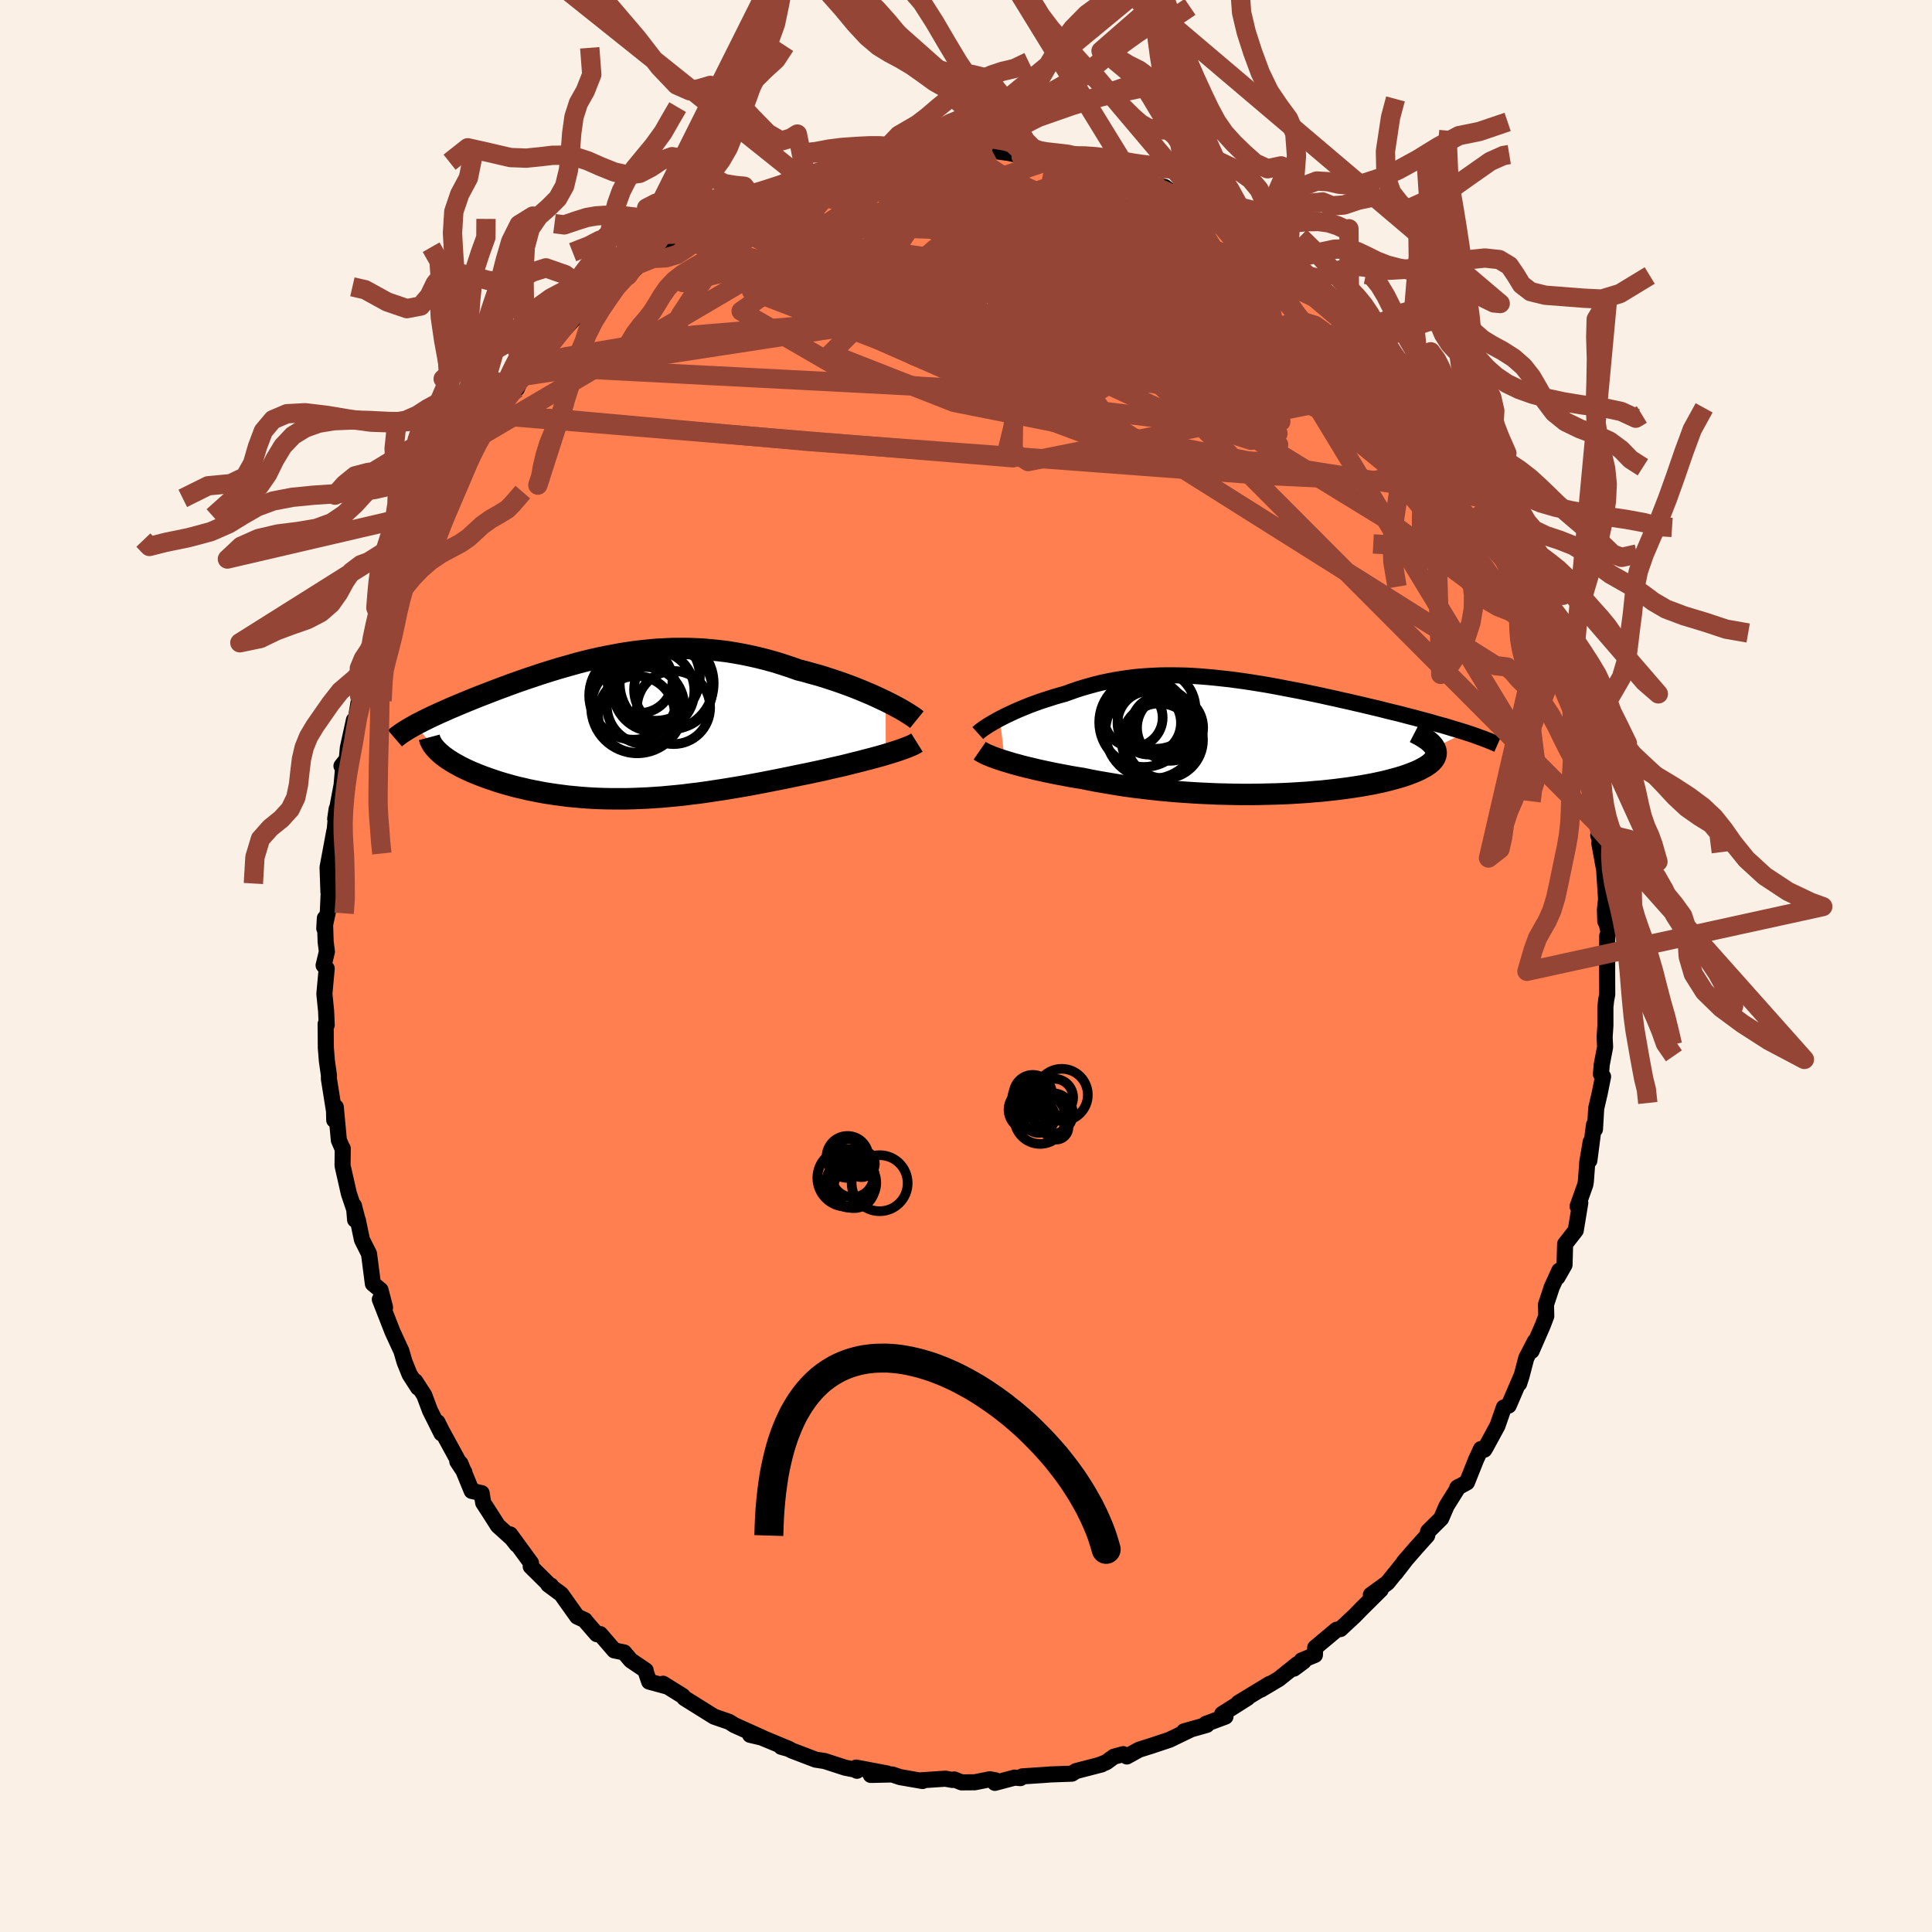 <svg xmlns="http://www.w3.org/2000/svg" width="500" height="500" viewBox="-100 -100 200 200"><defs><clipPath id="c"><path d="m28.62-2.74-.49-.23-.51-.24-.53-.24-.55-.23-.57-.24-.58-.23-.6-.23-.61-.22-.63-.22-.63-.21-.65-.21-.66-.2-.66-.18-.67-.19-.68-.17-.82-.29-.82-.27-.83-.26-.83-.23-.83-.21-.84-.19-.83-.17-.83-.15-.82-.13-.83-.1-.82-.08-.81-.07-.82-.04-.8-.03h-.81l-.79.01-.79.04-.79.04-.77.07-.77.08-.76.09-.76.11-.74.12-.74.14-.73.14-.72.15-.71.16-.71.17-.69.18-.68.19-.67.19-.67.19-.65.2-.64.2-.63.2-.62.21-.61.2-.6.21-.58.2-.58.21-.56.21-.55.2-.53.2-.52.2-.51.2-.5.19-.48.19-.47.19-.46.19-.44.18-.43.18-.42.18-.41.17-.4.18-.38.17-.37.16-.36.17-.35.16-.34.16-.32.16-.31.15-.3.16-.29.14-.27.15 2.56 2.86.19.16.2.17.22.16.24.17.25.16.27.17.28.16.29.16.31.17.33.16.34.16.35.16.37.15.38.16.39.15.41.15.43.15.44.15.45.15.47.14.49.14.5.14.51.13.53.12.54.13.55.11.57.11.57.11.59.09.6.09.61.08.62.08.64.06.64.06.65.05.67.04.67.03.68.02.69.01h1.41l.72-.02.72-.03.73-.03.74-.05.75-.05.75-.07.76-.07.77-.08.77-.1.78-.09.79-.11.79-.12.8-.12.8-.13.8-.13.81-.14.81-.15.81-.15.82-.16.81-.16.81-.16.82-.17.81-.17.66-.13.66-.14.65-.14.64-.14.63-.15.63-.14.61-.14.61-.15.59-.15.57-.14.56-.15.55-.14.52-.14.51-.14.48-.14"/></clipPath><clipPath id="b"><path d="m-26.58-1.84.35-.18.36-.18.39-.18.4-.19.41-.18.43-.18.44-.18.45-.18.47-.17.47-.17.49-.16.5-.16.5-.16.51-.15.52-.14.62-.22.62-.22.63-.2.63-.18.65-.18.64-.16.66-.14.66-.13.67-.11.67-.1.67-.09.69-.07.69-.05.69-.04.7-.03.7-.01h.71l.71.01.72.02.72.04.72.05.73.06.73.07.73.08.74.08.73.1.74.1.74.11.74.12.74.12.74.13.74.14.73.14.73.14.73.14.73.15.72.15.71.15.71.16.7.15.69.16.69.15.68.16.66.15.66.16.64.15.63.15.62.16.61.15.59.14.58.15.56.15.56.14.55.15.53.14.52.14.51.15.5.14.48.13.47.14.45.14.45.13.42.13.42.13-3.19 1.59.08.15.05.16.03.15v.16l-.03.16-.05.15-.07.15-.1.16-.13.15-.15.15-.18.15-.2.14-.23.15-.26.14-.27.15-.31.14-.33.14-.36.14-.38.14-.41.14-.44.13-.46.13-.49.13-.52.13-.54.12-.57.12-.59.11-.61.11-.64.1-.66.1-.68.09-.71.09-.72.08-.74.08-.76.06-.78.07-.79.05-.81.05-.82.04-.83.03-.84.02-.85.02-.86.01h-.87l-.87-.01-.87-.02-.88-.02-.88-.04-.88-.04-.87-.05-.88-.06-.86-.06-.87-.08-.85-.08-.85-.09-.83-.1-.83-.1-.81-.11-.8-.12-.78-.13-.77-.13-.75-.13-.73-.14-.72-.15-.64-.1-.64-.11-.62-.12-.6-.11-.6-.12-.57-.12-.56-.12-.54-.12-.53-.13-.51-.12-.48-.12-.47-.13-.45-.12-.42-.13-.4-.12"/></clipPath><filter id="a"><feTurbulence baseFrequency=".05" numOctaves="3" result="noise" type="noise"/><feDisplacementMap in="SourceGraphic" in2="noise" scale="2"/></filter></defs><rect width="100%" height="100%" x="-100" y="-100" fill="linen"/><path fill="coral" stroke="#000" stroke-linejoin="round" stroke-width="1.667" d="m66.37.63.01 2.32-.11.57-.08.73v1.92l-.08 1.2.05 1.02-.35 1.82-.08.99.22.25-.35 1.73-.36 1.55-.13 2.17-.1-.46-.48 3.7.14-1.94-.35 2.06-.15 2-.06.38-.8 2.24.28-.36-.47 2.85-1.1 1.41-.06 2.16-.73 1.28.19-.69-.78 1.71-.6 1.81.03 1.19-.36.95-1.16 2.66.34-.99-.89 1.72-.5 1.91-.24.74.22-.75-1.3 3.02-.5.2-.66 1.89-1.14 2.1-.22.38-.35-.07-.5 1.08-.95 2.38-1.01.55.13-.09-1.23 1.97-.56 1.3-1.35 1.34-.1.43-1.15 1.28-1.25 1.44.11-.11-.99 1.28.58-.75-1.42 1.76-1.71 1.24 1.02-.53-2.02 2-.68.7-1.47 1.37-.4.07-2.21 1.85-.03.76-1.38.57.21.1-1.01.75.35-.46-1.91 1.53-1.85 1.1.91-.6-3.24 1.97.94-.51-2.62 1.66.34.27-2.04.76.11.1-2.36.67.4-.07.38-.16-2.28 1.1-1.92.64-1.24.39-1.26.7-.37-.24-.97.26-.79.58-.72.28.25-.06-2.66.69-.43.27-2.22.08-.63.05-2.28.15-.2.18-.6-.05-2.04.54.06-.26-.58-.11-1.56.31-1.37.01-.76-.3-.19.05-.73-.13-2.54.17.18.07-2.31-.4-.84-.28-2.21.05 1.7-.15-3.21-.61.08.33-.21-.12-1.01-.2-2.13-.69-.92-.14-2.44-.93-.57-.29-.56-.11.83.23-3.39-1.41-.66-.06 1.27.3-2.91-1.31-.52-.33-.11-.04-1.45-.5-.05-.03-3.01-1.88-.22-.25-2.01-1.25.47.3-1.91-.52-.41-1.2.05.04-1.54-1.04-.69-.82-1.02-.21-1.46-1.69-.35.01-1.12-1.29-.11-.16-.8-.37-1.65-2.32-1.34-.99.28.1-.18-.08-1.92-1.9.03-.36-2.16-2.96.69 1.06-.52-.66-1.44-1.3-.91-1.43-.61-.94-.16-1-1.03-.23-1.17-2.85-.32-.2.73 1.11-2.37-4.34-.41-.83.41 1.16-1.19-2.38-.59-1.58-.94-1.45.3.67-.88-1.37-.52-1.29-.34-1.17-.09-.18-.82-1.78-1.31-3.35.54.83-.47-1.8-.79-.65-.4-3.1-.73-1.45-.34-1.62-.49-1.91.12 1.46.31.12-.96-2.85-.16-.71-.49-2.17.02-1.77-.07-.09-.33-.76-.32-3.43-.16 1.34-.02-.92-.53-3.33v-.39l-.21-1.48-.11-1.36-.02-2.47.11.11-.06-1.43-.18-1.79.24-2.62-.32-.34.34-1.41-.13-1.04-.08-2.43-.06 1.06.37-1.71.11-2.49-.05.45-.09-2.57.7-3.76-.16 1.34.16-1.03.24-2.6-.15 1.03.66-3.49.17-1.91-.18-.08.55-.69.11-1.19.63-2.87-.01 1.08.6-3.57.66-.25.57-3.66-.41 1.32.62-2.16.55-.79.31-2 .71-.19.73-3.15-.1.95.67-2.67-.07.71 1.3-2.86.26-1.18 1.31-2.46-.41.87 1.18-2.24-.05.57.66-.89.89-2.23.74-1.04.72-1.48-.69.83 1.68-2.52.89-.93.25-.53.54-1.12.03.16 1.14-1.38 1.56-1.94.04.43 1.03-2.33-.01 1 .93-1.18 1.07-1.48.94-1.23.5-.42 1.64-1.78 1.23-.6 1.05-.96.02-.35 1.58-1.35 1.56-1.17-.36.01.32.15 1.98-1.87-.63.6 1.05-.94 1.86-.76-.05-.67.82-.15 2.9-1.89.1-.06.98-.17.92-.22-.28-.38 2.94-1.2-.21-.07.64-.19 1.61-.48 1.32-1.14.11.13 2.09-.51.75-.39-.46.09 1.68-.42.85-.38 2.49-.41.49-.24.31-.22 1.23.09 1.37-.28.96-.04.06-.44.58-.01 3.18.05-.46-.11 1.73-.36.69-.02 1.44.27.86.03 2-.26-.21.09 1.76.24 1.34.3.6.08h-.69l1.51-.07 2.13.24 1.11.21.52-.07 1.28.4 1.75.54.79.37 1.84.39.36.06.59.3-.17.11 1.5.31 1.64.34 1.91 1.5-.06-.28-.5-.08 2.4.69.52.65.78.79 1.63.19 2.23 1.8.05.02 1.34.7-.81-.46 2.35 1.52 1.32 1.07-.45-.11 2 1.45-.31-.35 2.02 1.76-.54-.36 2.61 1.86.11.56.13-.72 1.74 1.79 1.06 1.07.31.34.58.85.1.06 1.8 2.51 1.13 1.02.9.46.59 1.26.07.11.09.64.63.39.76.97 2.17 3.6.2.03-.03.09.55.8.76 1.34 1.92 3.06-.38-.29.39.4 1.78 3.97-.37-1.75 1.13 2.5.11 1.02.35-.03 1.08 3.26.3.4.27.93.39.58.34.22.53 2.52.55.54.57 1-.46.53.48.81.95 3.09.02.46.07 1.2.71 1.77.32.82.33 2.55.57 3.24-.45-3.48.4 2.97.38.37.37 3.7.22.59-.12.64.42 1.39-.31-.57.5 2.74.2 3.04-.12 1.12.04 1.19.09.03.26 1.12-.15.35-.01 3.75.01 2.32" filter="url(#a)"/><path fill="#fff" d="m-26.58-1.84.35-.18.36-.18.39-.18.4-.19.41-.18.43-.18.44-.18.45-.18.47-.17.47-.17.49-.16.5-.16.5-.16.51-.15.52-.14.62-.22.62-.22.63-.2.63-.18.65-.18.64-.16.66-.14.66-.13.67-.11.67-.1.67-.09.69-.07.69-.05.69-.04.7-.03.7-.01h.71l.71.01.72.02.72.04.72.05.73.06.73.07.73.08.74.08.73.1.74.1.74.11.74.12.74.12.74.13.74.14.73.14.73.14.73.14.73.15.72.15.71.15.71.16.7.15.69.16.69.15.68.16.66.15.66.16.64.15.63.15.62.16.61.15.59.14.58.15.56.15.56.14.55.15.53.14.52.14.51.15.5.14.48.13.47.14.45.14.45.13.42.13.42.13-3.19 1.59.08.15.05.16.03.15v.16l-.03.16-.05.15-.07.15-.1.16-.13.15-.15.15-.18.15-.2.14-.23.15-.26.14-.27.15-.31.14-.33.14-.36.14-.38.14-.41.14-.44.13-.46.13-.49.13-.52.13-.54.12-.57.12-.59.11-.61.11-.64.1-.66.1-.68.09-.71.09-.72.08-.74.08-.76.06-.78.07-.79.05-.81.05-.82.04-.83.03-.84.02-.85.02-.86.01h-.87l-.87-.01-.87-.02-.88-.02-.88-.04-.88-.04-.87-.05-.88-.06-.86-.06-.87-.08-.85-.08-.85-.09-.83-.1-.83-.1-.81-.11-.8-.12-.78-.13-.77-.13-.75-.13-.73-.14-.72-.15-.64-.1-.64-.11-.62-.12-.6-.11-.6-.12-.57-.12-.56-.12-.54-.12-.53-.13-.51-.12-.48-.12-.47-.13-.45-.12-.42-.13-.4-.12" filter="url(#a)" transform="translate(30.09 -23.76)"/><path fill="#fff" d="m28.62-2.74-.49-.23-.51-.24-.53-.24-.55-.23-.57-.24-.58-.23-.6-.23-.61-.22-.63-.22-.63-.21-.65-.21-.66-.2-.66-.18-.67-.19-.68-.17-.82-.29-.82-.27-.83-.26-.83-.23-.83-.21-.84-.19-.83-.17-.83-.15-.82-.13-.83-.1-.82-.08-.81-.07-.82-.04-.8-.03h-.81l-.79.01-.79.04-.79.04-.77.07-.77.08-.76.09-.76.11-.74.12-.74.14-.73.14-.72.15-.71.16-.71.17-.69.18-.68.19-.67.19-.67.19-.65.2-.64.2-.63.2-.62.21-.61.2-.6.21-.58.2-.58.21-.56.21-.55.2-.53.2-.52.2-.51.2-.5.19-.48.19-.47.19-.46.19-.44.18-.43.18-.42.18-.41.17-.4.18-.38.17-.37.16-.36.17-.35.16-.34.16-.32.16-.31.15-.3.16-.29.14-.27.15 2.56 2.86.19.16.2.17.22.16.24.17.25.16.27.17.28.16.29.16.31.17.33.16.34.16.35.16.37.15.38.16.39.15.41.15.43.15.44.15.45.15.47.14.49.14.5.14.51.13.53.12.54.13.55.11.57.11.57.11.59.09.6.09.61.08.62.08.64.06.64.06.65.05.67.04.67.03.68.02.69.01h1.41l.72-.02.72-.03.73-.03.74-.05.75-.05.75-.07.76-.07.77-.08.77-.1.78-.09.79-.11.79-.12.8-.12.8-.13.8-.13.81-.14.81-.15.81-.15.82-.16.81-.16.81-.16.82-.17.81-.17.66-.13.66-.14.65-.14.64-.14.63-.15.63-.14.61-.14.61-.15.59-.15.57-.14.56-.15.55-.14.52-.14.51-.14.48-.14" filter="url(#a)" transform="translate(-36.94 -24.67)"/><g fill="none" stroke="#000" transform="translate(30.09 -23.76)"><path stroke-linejoin="round" stroke-width="1.667" d="m-28.87-.35.11-.1.14-.12.17-.13.19-.14.23-.15.24-.16.27-.16.29-.17.32-.18.33-.18.35-.18.36-.18.39-.18.4-.19.41-.18.43-.18.44-.18.45-.18.47-.17.47-.17.49-.16.5-.16.5-.16.51-.15.52-.14.62-.22.62-.22.63-.2.63-.18.65-.18.64-.16.66-.14.66-.13.67-.11.67-.1.67-.09.69-.07.69-.05.69-.04.7-.03.7-.01h.71l.71.01.72.02.72.04.72.05.73.06.73.07.73.08.74.08.73.1.74.1.74.11.74.12.74.12.74.13.74.14.73.14.73.14.73.14.73.15.72.15.71.15.71.16.7.15.69.16.69.15.68.16.66.15.66.16.64.15.63.15.62.16.61.15.59.14.58.15.56.15.56.14.55.15.53.14.52.14.51.15.5.14.48.13.47.14.45.14.45.13.42.13.42.13.39.13.39.13.37.13.35.13.34.12.33.13.31.12.29.12.29.12.27.12" filter="url(#a)"/><path stroke-linejoin="round" stroke-width="2.222" d="m-28.67 1.47.13.09.16.09.19.1.22.11.25.1.28.12.3.11.33.12.36.12.38.12.4.12.42.13.45.12.47.13.48.12.51.12.53.13.54.12.56.12.57.12.6.12.6.11.62.12.64.11.64.1.72.15.73.14.75.13.77.13.78.13.8.12.81.11.83.1.83.1.85.09.85.08.87.08.86.06.88.06.87.05.88.04.88.04.88.02.87.02.87.01h.87l.86-.01.85-.02.84-.02.83-.03.82-.04.81-.05.79-.05.78-.07.76-.06.74-.08.72-.08.71-.09.68-.09.66-.1.64-.1.61-.11.59-.11.57-.12.54-.12.52-.13.49-.13.46-.13.44-.13.41-.14.38-.14.36-.14.33-.14.31-.14.27-.15.26-.14.23-.15.2-.14.18-.15.15-.15.13-.15.1-.16.07-.15.05-.15.03-.16v-.16l-.03-.15-.05-.16-.08-.15-.1-.16-.13-.16-.14-.15-.18-.16-.19-.16-.22-.15-.25-.16-.26-.16-.28-.15-.31-.16" filter="url(#a)"/><circle cx="-9.837" cy="-1.058" r="3.152" clip-path="url(#b)" filter="url(#a)"/><circle cx="-11.672" cy="-1.473" r="4.628" clip-path="url(#b)" filter="url(#a)"/><circle cx="-10.097" cy=".452" r="3.87" clip-path="url(#b)" filter="url(#a)"/><circle cx="-10.822" cy="-.458" r="4.84" clip-path="url(#b)" filter="url(#a)"/><circle cx="-8.962" cy="-.903" r="3.422" clip-path="url(#b)" filter="url(#a)"/><circle cx="-9.547" cy=".357" r="3.99" clip-path="url(#b)" filter="url(#a)"/><circle cx="-9.547" cy="-.938" r="3.104" clip-path="url(#b)" filter="url(#a)"/><circle cx="-10.417" cy="-2.823" r="4.092" clip-path="url(#b)" filter="url(#a)"/><circle cx="-12.767" cy="-1.948" r="3.036" clip-path="url(#b)" filter="url(#a)"/><circle cx="-11.122" cy="-1.408" r="3.286" clip-path="url(#b)" filter="url(#a)"/></g><g fill="none" stroke="#000" transform="translate(-36.94 -24.67)"><path stroke-linejoin="round" stroke-width="2.222" d="m31.85-.83-.16-.13-.2-.15-.24-.16-.28-.18-.31-.19-.35-.21-.38-.21-.41-.22-.44-.23-.46-.23-.49-.23-.51-.24-.53-.24-.55-.23-.57-.24-.58-.23-.6-.23-.61-.22-.63-.22-.63-.21-.65-.21-.66-.2-.66-.18-.67-.19-.68-.17-.82-.29-.82-.27-.83-.26-.83-.23-.83-.21-.84-.19-.83-.17-.83-.15-.82-.13-.83-.1-.82-.08-.81-.07-.82-.04-.8-.03h-.81l-.79.01-.79.04-.79.04-.77.07-.77.08-.76.09-.76.11-.74.12-.74.14-.73.14-.72.15-.71.16-.71.17-.69.18-.68.19-.67.19-.67.19-.65.2-.64.2-.63.2-.62.21-.61.2-.6.21-.58.2-.58.21-.56.21-.55.2-.53.2-.52.2-.51.2-.5.19-.48.19-.47.19-.46.19-.44.18-.43.18-.42.18-.41.17-.4.18-.38.17-.37.16-.36.17-.35.16-.34.16-.32.16-.31.15-.3.16-.29.14-.27.15-.26.15-.25.14-.24.14-.22.14-.22.14-.2.13-.18.13-.18.13-.17.13-.15.13m54.04.44-.16.1-.2.11-.24.11-.28.12-.32.12-.35.13-.37.13-.41.13-.44.14-.46.14-.48.14-.51.14-.52.14-.55.14-.56.15-.57.14-.59.15-.61.15-.61.14-.63.14-.63.15-.64.14-.65.14-.66.14-.66.13-.81.17-.82.17-.81.16-.81.16-.82.16-.81.15-.81.15-.81.14-.8.13-.8.13-.8.12-.79.12-.79.11-.78.09-.77.1-.77.08-.76.07-.75.07-.75.05-.74.05-.73.03-.72.03-.72.02H.38l-.69-.01-.68-.02-.67-.03-.67-.04-.65-.05-.64-.06-.64-.06-.62-.08-.61-.08-.6-.09-.59-.09-.57-.11-.57-.11-.55-.11-.54-.13-.53-.12-.51-.13-.5-.14-.49-.14-.47-.14-.45-.15-.44-.15-.43-.15-.41-.15-.39-.15-.38-.16-.37-.15-.35-.16-.34-.16-.33-.16-.31-.17-.29-.16-.28-.16-.27-.17-.25-.16-.24-.17-.22-.16-.2-.17-.19-.16-.18-.17-.16-.16-.14-.16-.13-.16-.12-.16-.09-.16-.09-.16-.07-.16-.05-.16-.04-.15" filter="url(#a)"/><circle cx="6.633" cy="-3.957" r="4.056" clip-path="url(#c)" filter="url(#a)"/><circle cx="3.188" cy="-4.892" r="3.368" clip-path="url(#c)" filter="url(#a)"/><circle cx="6.668" cy="-2.087" r="3.786" clip-path="url(#c)" filter="url(#a)"/><circle cx="4.838" cy="-5.277" r="4.55" clip-path="url(#c)" filter="url(#a)"/><circle cx="2.908" cy="-2.122" r="4.772" clip-path="url(#c)" filter="url(#a)"/><circle cx="3.758" cy="-2.282" r="4.002" clip-path="url(#c)" filter="url(#a)"/><circle cx="5.958" cy="-4.597" r="4.862" clip-path="url(#c)" filter="url(#a)"/><circle cx="2.503" cy="-3.332" r="4.572" clip-path="url(#c)" filter="url(#a)"/><circle cx="2.828" cy="-1.377" r="3.97" clip-path="url(#c)" filter="url(#a)"/><circle cx="4.618" cy="-3.812" r="4.206" clip-path="url(#c)" filter="url(#a)"/></g><g fill="none" stroke="#954535" stroke-linejoin="round" stroke-width="2"><path d="m46.91-60.35-18.28-1.09-14.86-3.53-2.12-2.51 3.33-.3 3.74 1.33 3.19 2.14 3.52 2.37 4.02 2.07 3.23 1.07.65-.46-2.79-2.06-5.5-3.08-6.48-3.23-5.95-2.68-4.85-1.73-3.45-.54-.19 1.09 7.09 3 14.21 2.46-4.86-14.62" filter="url(#a)"/><path d="m10.46-83.4 20.56 17.43 1.12 6.14-4.78.17-5.8-.48-5.9-.45-4.47-1.06-1.75-1.96.97-2.42L13.18-68l3.63-.66 3.83.88 3.37 1.77 2.04 1.38-.24-.12-3.19-1.82-6.36-2.74-9.18-2.38-10.88-1.1-9.93.33-4.8 1.37 3.28 1.95 4.2 2.76-34.42 5.27" filter="url(#a)"/><path d="m-49.26-57.05 8.14.5 24.83 2.25 27.23 2.01 20.07 1.5 11.35.54 4.25-1.11-.64-2.96-3.33-4.11-3.59-3.65-1.65-1.27 1.26 2.1 3.02 4.44 2.58 4.43 2.18 4.06 6.37 7.84 8.39 8.22" filter="url(#a)"/><path d="M54.24-48.35 15.33-68.7l-6.22-3.86-.41.65-1.43 1.33L6-69.02l.09 1.9 1.58 2.14 3.03 2.05 4.38 1.44 5.01.36 4.11-.98 1.67-2.26-1.05-2.97-2.23-2.62-1.17-1.32.5-.15.09-.66-3.77-2.97-20.32-9.45" filter="url(#a)"/><path d="m-49.26-57.05 54.13 4.44L5-63.89l-10.76-7.07-7.12-1.53.92 1.43 8.06 2.33 11.18 2.2 9.56 1.64 4.64.86-.88.08-4.36-.46-4.69-.76-2.72-1.03-.82-1.56-.89-2.35-2.82-2.96-4.4-2.97-3.24-2.19 1.34-.18 11.13 4.57L47.5-59.09" filter="url(#a)"/><path d="m46.01-60.81-3.99-3.46 1.59 2.37.08 1.29-2.83.01-6.25-.22-9.54-.03-11.09.05-9.52.01-5.19.03-.18.11 3.14-.1 3.74-.91 2.42-2.19 1.07-3.18 1.1-2.82 2.09-.44 1.25 2.93-5.06 3.86-14.17-2.65L.91-84.23" filter="url(#a)"/><path d="m30.05-75.13 1.72 8.19-15.81-3.85-13.39-2.43-5.52-.66.62-.18 3.49.02 4.55.59 5.13 1.39 5.23 1.85 4.16 1.65 1.72.92-1.3.1-3.55-.49-4.02-.8-2.71-1.06-.84-1.41-.17-1.76-1.94-1.78-5.75-1.26-9.43-.32-9.87.36-4.47-.35 6.59-3.06L2.7-84.4" filter="url(#a)"/><path d="m-16.09-81.83-6.22 6.15 7.35 3.87 11.98 1.43 9.59-.06 4.37-1.23-.9-1.74L5.7-74.7l-5.2-.24-3.7.68-1.16 1 1.09.75 2.36.26 2.79-.01 2.94.15 3.07.7 3.13 1.37 2.97 1.75 2.63 1.52 1.89.45.14-1.44-2.06-3.77-1.12-5.34-4.49-6.6m-55.52 21.18 3.15-.79 13.19-2.23 17.9-1.51 13.89 1.55 7.56 3.81 2.86 3.85-.69 1.84-4.41-1.11-8.06-3.56-9.99-4.39-8.9-3.45-4.16-1.59 4.37.37 16.34 2.53 28.13 5.08 22.41 4.91" filter="url(#a)"/><path d="m9.35-83.61-25.38 8.5-1.3 2.98 4.99 2.55 5.05 1.67 4.46 1.18 4.42 1.31 3.61 1.19 1.41.07-1.07-1.72-2.31-2.98-1.57-2.67.91-.81 4.1 1.18 6.09 1.4 5.98-.08 9.32 2.3 26.18 19.19" filter="url(#a)"/><path d="m9.35-83.61-1.99 9.26 2.97 4.95-2.53-.55-2.69-.39-1.23 1.55-.72 2.76-.35 3.12 1.4 3.24 4.55 3.25 7.56 2.81 8.58 1.55 6.41-.23 1.05-1.67-6.84-2.07-15.73-1.93-21.14-2.93-11.93-6.9L.05-84.26" filter="url(#a)"/><path d="M62.63-28.36 49.9-46.73 30.7-62.34l-17.79-8.13L.7-73.21l-7-.06-4.22 1.01-2.61 1.58-.09 2.21 3.64 2.79 7.02 2.78 8.18 1.84 6.82.31 4.47-1 2.58-1.74.77-2.65-1.47-4.59-.73-5.92-.64-4.65" filter="url(#a)"/><path d="M51.94-52.46 11.66-71.85l-13.6-6.46-.14-1.17 5.78 1.71 7.74 3.03 6.27 2.63 1.83.94-3.47-1-6.59-2.14-5.54-2.03-.56-.74 5.93 1.27 10.6 3.38 10.48 4.53 3.55 2.85-12.25-3.51-40.62-12.37" filter="url(#a)"/><path d="m47.5-59.09-28.9-6.14-10.81 1.54 1.16-1.44 3.12-3.27 1.8-3.02-.51-2.09-3.2-.92-5.07.62L.45-71.4l-1.42 3.73 3.08 3.83 5.71 2.46 4.12.23-.36-1.66-2.37-2.02 1.41-.56v.35l-40.58-10.22" filter="url(#a)"/><path d="m-45.46-62.11 58.51 3.03 11.23-7.35-5.3-5.68-9.32-.73-7.8 3.19-4.73 4.07-2.3 2.33-.13.12 3.46-.66 8.39-.03 11.42.07 8.36-2.05-.72-5.49-7.79-6.74 4.09-1.48" filter="url(#a)"/><path d="m17-81.71 14.66 20.1-14.59-.12-14.91-3.62-6.85-2.72-.04-1.16 3.49-.36 3.87-.42 1.98-.65-.78-.42-2.92.44-3.59 1.54-2.8 2.12-1.13 1.65.77.13 2.67-1.69 4.8-2.8 7.03-2.58 8.16-1.45 6.42-.51.84-.5-9.44-1.51-31.48-5.2" filter="url(#a)"/><path d="m54.24-48.35-25.22-3.97-30.27-6.03-12.78-5.02 2.45-2.43 11.38.73 14.09 2.99 11.35 3.36 5.43 2.07-.54.11-4.53-1.53-7.01-2.58-9.65-3.54-11.58-4.7-7.41-5.6 7.16-5.07 23.45-1.09" filter="url(#a)"/><path d="m-11.04-83.19-18.25 12.44 6.07-1.49 13.8-1.93 14.74 2.15 13.31 5.84 9.75 6.65 3.91 4.4-2.78.71-7.91-2.55-9.56-4.43-6.94-5.01-.77-4.48 6.18-2.82 9.32-.64 6.81.66 12.52 5.96" filter="url(#a)"/><path d="m-50.94-54.47 28.28-16.64 13.35-2.41 2.91.64-3.46.29-4.24-.06-1.48-.03 2.43.14 6.15.67 9.05 1.78 10.27 2.93 8.4 2.85 2.28.73-6.83-2.74-13.31-5.64-6.84-6.15 20.62-3.66" filter="url(#a)"/><path d="m46.01-60.81-10.34-8.73-2.87-1.82-.99.27-1.83.49-1.96 1.06-.95 1.93-.03 2.33-.29 1.7-1.7.21-3.25-1.48-3.87-2.53-3.19-2.45-1.67-1.24-.04.56 1.22 2.07 2 2.46 2.35 1.45 2.07-.61.76-2.68-1.5-3.56-2.91-2.5-.84.26 2.12 1.37L.05-84.26" filter="url(#a)"/><path d="M61.66-32.79 43.27-46.4 17.71-62.07 3.94-69.6l-.89-1.57 5.72.75 5.73.55 2.24-.82-1.2-1.98-2.55-1.92-2.05-.4-1.35 2.11-1.53 4.93-2.02 7.25-1.72 7.15 2.12 1.33 40.47-8.13M.05-84.26l-1.17-.21-1.03-.03-1.01.05-1.04.03-1.06-.05-1.01-.12-.94-.14-.91-.12-.9-.06h-.9l-.93.04-.97.06-1.1.08-1.25.16-1.37.26-1.49.16 17.08-.11 1.06-1.03 1.07-.52 1.01-.23.98-.26.92-.35.86-.41.88-.46.96-.48 1.09-.43 1.18-.38 1.25-.36 1.29-.39 1.34-.4 1.39-.35 1.4-.27 1.32-.28 1.07-1.05-21.2 7.4.85-1.46 1.07-.38 1.11-.2 1.1-.33 1.05-.38 1-.38.98-.58.98-1.04 1.06-1.61 1.18-2.06 1.32-2.18 1.42-1.94 1.46-1.48 1.5-1.09 1.58-.98 1.7-1.16 1.75-1.27 1.57-.74 1.06-.35-23.74 19.61-1.09 2.24-1.07-.06-1.09-.22-.99-.01-.9.12-.87.14-.88.14-.9.15-.92.23-.96.32-.96.46-.94.6-.86.76-.79.89-.73.95-.71.95-.76.87-.81.81-.84.75-.81.64-.61.45-.03.52 17.25-11.23.2-.68.82-.54 1.03-.22 1.1-.36 1.12-.72 1.11-.96 1.08-.89 1.01-.58.96-.24.93-.01.95.01 1.03-.18 1.15-.49 1.27-.82 1.38-1.1 1.47-1.26 1.51-1.27 1.54-1.2 1.48-1.06 1.34-.87 1.08-.52.8-.16.76-.17 1.42-.96" filter="url(#a)"/><path d="m-7.11-84.08 1.15.08 1.32.21 1.16.31 1.06.36 1.04.38 1.04.4 1.03.43 1.01.44.96.42.92.38.86.33.83.29.82.27.85.25.91.24.98.25 1.02.33 1.02.49 1.03.66 1.03.78 1.03.84.9.96.51 1.1-24.87-9.44 1.04-.79.74-1.09.76-.8.91-.53 1.03-.6 1.07-.82 1.07-.92 1.07-.87 1.1-.75 1.13-.66 1.13-.6 1.12-.5 1.12-.37 1.23-.29 1.46-.7M-9.5-83.32l-.91-.03-.82.12-.99.22-1.09.28-1.07.3-.99.29-.91.29-.89.3-.9.31-.93.34-.96.37-.97.4-.95.39-.95.4-.92.37-.91.35-.86.32-.83.3-.85.34-1.08.56-1.95 1.19" filter="url(#a)"/><path d="m65.57-14.17.96.56 2.07.49 1.47.93.72 1.42.61 1.61.89 1.51 1.06 1.29.84 1.17.4 1.21.07 1.39.11 1.63.53 1.8 1.14 1.81 1.73 1.69 2.21 1.63 2.72 1.75 3.69 1.95-21.22-23.84-.23-1.31-.26-1.69-.23-1.39-.16-1.08-.13-.99-.16-1.1-.21-1.27-.25-1.38-.27-1.4-.27-1.39-.28-1.37-.28-1.36-.28-1.33-.19-1.22-.04-1.02-.16-.92-48.6-57.51-1.13-.44-1.18.46-1.31.77-1.25.71-1.11.58-.97.49-.93.43-.94.34-.98.23-1.04.13-1.07.09-1.09.14-1.1.29-1.09.45-1.08.58-1.08.6-1.05.53-1.03.42-.96.34-.91.32-.89.37-.92.39-.89.3-.61.19-3.83 1.03 1.27.16 1.29.12 1.04-.18.91-.31.87-.26.88-.13.9.03.93.21.97.37 1.01.46 1.04.44 1.04.35 1.04.22 1.03.14 1.02.15 1 .25.97.35.94.42.87.37.78.26.68.19.63.31.87.62 1.49.65-45.84 1.43.83-.08.93-.34.92-.28.92-.36.95-.52 1-.62 1.05-.6 1.09-.48 1.11-.32 1.09-.17 1.06-.07 1.03-.06 1-.09 1-.16.99-.22.99-.28 1.01-.32 1.01-.33 1.02-.32.94-.29.7-.23.05-.06" filter="url(#a)"/><path d="m-16.55-81.74-.91-4.38-.67.42-1.01.3-1.38-.8-1.61-1.64-1.64-1.78-1.47-1.22-1.22-.32-1.05.31-1.08.25-1.36-.6-1.8-1.89-2.32-3-2.76-3.23-2.79-2.01-1.81.23 24.59 19.66-1.35.73-.91.84-.85.91-.79.98-.77.9-.78.75-.78.64-.77.62-.72.69-.7.81-.72.93-.75 1.03-.77 1.1-.75 1.12-.7 1.07-.63.96-.35.96.47.95" filter="url(#a)"/><path d="m-35.67-61.75.28-1.54.49-1.15.62-1.03.63-.83.6-.7.54-.7.5-.79.52-.87.59-.84.71-.76.84-.65.93-.57.96-.55.95-.56.88-.6.82-.66.75-.78.7-.93.67-1.08.69-1.09.77-.93.89-.72.91-.55.5-.3" filter="url(#a)"/><path d="m-19.04-81.06.62-.07.91-.23.83-.26.82-.25.9-.27 1.01-.28 1.06-.27 1.03-.25.98-.21.93-.18.89-.16.86-.15.85-.15.87-.13 1.02-.11 1.13-.06.52-.06 69.16 69.39-.4-2.52-.42-1.43-.47-.89-.52-.76-.58-.91-.61-1.11-.61-1.22-.59-1.22-.63-1.17-.72-1.08-.87-.97-.93-.89-.8-.8-.59-.69-.59-.53-1.19-.14-76.8-48.35-.99-1.28-.94-.09-1.14-.19-1.3-.69-1.4-1.03-1.4-.83-1.28-.23-1.14.41-1.08.72-1.13.59-1.26.17-1.37-.3-1.42-.57-1.36-.6-1.27-.41-1.2-.17-1.19.02-1.27.15-1.41.14-1.64-.06-2.02-.47-2.4-.54-1.88 1.49" filter="url(#a)"/><path d="m-22.61-79.25-.99-1.05-.99.58-.86.66-.85.44-.94.29-1.08.23-1.18.21-1.2.23-1.13.3-1.03.4-.92.46-.84.43-.81.35-.81.21-.81.14-.87.24-1.09.57-1.71.67" filter="url(#a)"/><path d="m-22.61-79.25-.59.34-1.02.49-.93.37-.9.23-.98.18-1.09.16-1.2.16-1.26.09-1.27-.02-1.27-.12-1.2-.16-1.11-.13-1.01-.06-.94.01-.92.06-.97.17-1.11.35-1.21.41-1.01-.13M70.58 14.18l-.15-1.39-.27-1.09-.22-1.16-.23-1.26-.23-1.32-.23-1.33-.18-1.37-.14-1.41-.13-1.47-.12-1.52-.14-1.5-.17-1.44-.19-1.34-.24-1.26-.27-1.24-.32-1.29-.31-1.39-.22-1.44-.08-1.4.04-1.25v-1.07l-.32-1-.76-1.27-.72-2.43" filter="url(#a)"/><path d="m64.98-18.46.65 2.42.35 1.35.61.93 1.04.86 1.33 1.01 1.37 1.24 1.16 1.4.81 1.42.54 1.32.51 1.21.75 1.18 1.08 1.32 1.3 1.61 1.28 1.9 1.07 1.93.63 1.52-.39.92m-97.72-108.12-.64 3.44-.43 2.06-.61 1.69-.73 1.71-.74 1.91-.71 2.02-.71 1.9-.74 1.6-.77 1.3-.77 1.12-.76 1.03-.75.96-.79.84-.89.74-.98.8-.94 1.08-.75 1.49-.43 1.91-.8 1.76" filter="url(#a)"/><path d="m-18.73-95.27-.94 1.44-1.12 1.02-1.03 1.02-.83 1.53-.68 1.95-.62 1.97-.66 1.65-.72 1.25-.74 1.01-.71.98-.69 1.07-.78 1.03-1.03.67-1.35.07-1.45-.36-.98.5.47 4.79-1.05.94 1.26-.51 1.32-.06 1.14-.34 1.02-.67.98-.75.95-.62.92-.46.89-.35.9-.28.93-.21.95-.17.98-.12 1-.1 1.01-.09 1.01-.05.99.05.95.17.91.23.87.22.97.13 1.24.02 1.76-.2" filter="url(#a)"/><path d="m-33.01-73.34-1.43.9-.85.31-.8.32-.92.4-1.07.4-1.18.37-1.25.38-1.25.47-1.2.63-1.1.79-.98.92-.87.98-.8.95-.78.82-.86.64-1.01.47-1.18.39-1.21.46-1.01.63-.68.72-.68.61 19.13-10.69 1.01-1.46.57-.88.72-.7.8-.83.79-1.13.75-1.43.69-1.66.62-1.76.57-1.75.57-1.68.6-1.56.67-1.45.75-1.32.83-1.19.91-1.09.95-1.08.96-1.23.87-1.61.68-2.17.42-2.74.28-2.87 1.08-1.34-16.41 32.78.63-.39.71-.68.67-.68.69-.75.74-.91.75-1.12.75-1.35.72-1.5.71-1.49.68-1.36.68-1.2.67-1.18.65-1.37.6-1.69.51-1.85.57-1.72 1.13-1.18" filter="url(#a)"/><path d="m-34.95-71.63-1.23 1.34-.89 1.27-.75 1.11-.71 1.16-.66 1.31-.62 1.44-.55 1.49-.47 1.5-.4 1.44-.34 1.34-.36 1.16-.4 1.01-.44.95-.43 1.05-.37 1.2-.29 1.23-.18 1.03-.28.82 6.23-19.33-1.13-.79-2.29-1.68-1.98-.69-1.42.45-1.27.74-1.52.33-1.81-.23-1.88-.52-1.64-.32-1.18.27-.75.92-.61 1.27-.88 1.04-1.43.27-2.04-.7-2.29-1.26-1.31-.3M73.28 9.3l-.88-1.28-.49-1.37-.57-1.37-.64-1.43-.58-1.53L69.69.7l-.27-1.59-.16-1.48-.11-1.33-.09-1.25L69-6.22l-.03-1.35-.06-1.44-.19-1.44-.43-1.32-.66-1.13-.74-.99-.64-1.03-.51-1.26-.51-1.53-.63-1.12" filter="url(#a)"/><path d="m-38.11-68.76.48-.64.84-.87.75-.83.6-.76.53-.75.51-.79.54-.86.59-.93.66-.99.74-1.05.85-1.05.94-1.02.96-.96.88-.9.68-.86.4-.87-.13-1.09-16.18 20.21.74-1.16.69-1.35.7-1.5.79-1.29.86-1.06.82-1 .71-1.09.56-1.23.42-1.32.34-1.38.32-1.39.36-1.37.47-1.3.61-1.2.76-1.13.92-1.12 1.02-1.23 1.03-1.42.84-1.47.66-1.13m-15.61 26.8-.93-1.47.16-1.43.39-1.73.12-2.4-.04-2.76.14-2.54.51-1.9.87-1.27 1.03-.91.95-.95.71-1.28.4-1.66.19-1.88.14-1.89.24-1.72.46-1.43.71-1.26.67-1.69-.21-2.77m-7.54 35.27-.8-.07-1.22.44-1.29.28-1.11.29-.95.44-.9.54-.98.57-1.14.48-1.38.33-1.64.13-1.86-.02-1.97-.1-1.92-.05-1.77.07-1.59.26-1.41.5-1.25.77-1.05 1.11-.84 1.39-.73 1.49-.87 1.26-1.25.84-1.66.61-1.88 1.68m31.46-13.24-.46.33-.74.97-.68.97-.59.84-.54.81-.52.85-.53.93-.5.99-.48 1.03-.46 1.07-.46 1.09-.47 1.09-.45 1.06-.42.98-.37.9-.34.88-.36.95-.44 1.16-.45 1.28" filter="url(#a)"/><path d="m-46.53-60.21-1.3 1.49-.88 1-.6.79-.52.76-.54.82-.58.89-.59.92-.58.95-.57.97-.58 1-.59 1-.59.95-.58.86-.55.77-.52.74-.52.86-.57 1.11-.52 1.27" filter="url(#a)"/><path d="m-81.08-48.41 2.62-1.3 2.33-.22 1.5-.71.78-1.39.5-1.72.61-1.62.99-1.18 1.45-.62 1.89-.1 2.2.26 2.34.39 2.26.32 1.99.07 1.61-.25 1.23-.54 1.03-.67 1.05-.57 1.21-.31 1.3-.11 1.11-.22.77-.69.93-.96 2.85.34-18.79 11.47.99-1.12 1.08-.88 1.31-.34 1.31-.19 1.14-.35.98-.62.89-.78.91-.8.97-.7.99-.63.97-.63.95-.63.95-.54.95-.38.88-.24.81-.25 1.15-.45" filter="url(#a)"/><path d="m-50.05-55.4.21-.72.23-.88.43-.91.61-.94.63-1.02.57-1.05.5-1.04.52-1 .59-.97.68-.99.77-1.06.82-1.14.88-1.17.92-1.13.93-1.03.85-.94.75-1 1.07-1.13-11.96 18.12-2.25-.2-2.22-.41-1.29.24-.4 1.15-.16 1.5-.38 1.34-.7.97-.99.66-1.24.47-1.53.35-1.85.26-2.14.18-2.3.15-2.24.22-1.98.38-1.65.61-1.44.83-1.5.92-1.87.82-2.32.62-2.37.49-1.66.42-.63-.66" filter="url(#a)"/><path d="m-52.62-51.95.58-2.59.72-1.3.35-1.17.09-1.32.06-1.44.15-1.5.24-1.51.27-1.48.29-1.39.35-1.3.41-1.28.47-1.39.48-1.63.47-1.84.56-1.92.87-1.74 1.42-.88-7.09 24.85-1.95.15-1.87.22-1.32.6-1.25.47-1.2.35-1.04.49-.89.73-.87.95-.96 1.05-1.1 1.02-1.29.87-1.59.58-1.91.32-2.08.26-2 .47-1.8.8-1.41 1.32 21.52-5.01.27-1.57.35-1.67.44-1.37.54-1.05.57-.96.49-1.05.35-1.21.21-1.34.14-1.39.17-1.38.3-1.32.44-1.23.55-1.11.58-1.02.53-1.01.4-1.17.31-1.53.35-1.94.7-1.75m-7.69 25.07-.22.19-.38.76-.42 1-.48 1.2-.5 1.31-.48 1.31-.43 1.25-.37 1.17-.32 1.16-.28 1.19-.26 1.25-.28 1.27-.31 1.23-.3 1.14-.25 1.02-.12 1.1-.11 2.15" filter="url(#a)"/><path d="m-54.89-47.71-.95-1.04-.77-1.99-.27-1.99.06-1.72.42-1.24.74-.84.88-.7.77-.83.47-1.12.1-1.5-.23-1.9-.41-2.23-.34-2.35-.1-2.16.1-1.86-.13-1.79-.82-1.44" filter="url(#a)"/><path d="m-56.07-45.47.51-1.58.35-1.02.26-1.25.12-1.54-.02-1.71-.07-1.71.01-1.61.15-1.46.32-1.28.47-1.1.58-.98.61-.97.55-1.11.41-1.33.27-1.54.16-1.64.12-1.64.17-1.64.3-1.65.52-1.6.58-1.6.01-1.91" filter="url(#a)"/><path d="m-50.88-84.66-.63 3.08-.9 1.68-.61 1.8-.14 2.23.14 2.39.16 2.22-.03 1.92-.23 1.66-.3 1.53-.23 1.56-.04 1.69.15 1.84.25 1.91.22 1.87.09 1.73-.09 1.52-.29 1.33-.5 1.14-.76.96-1.05.68-1.32.31-1 .44 1.92 3.7-19.1 12.01 2.12-.44 1.68-.81 1.59-.59 1.58-.55 1.39-.72 1.08-.94.79-1.12.63-1.16.68-1.01.98-.74 1.35-.51 1.58-.48 1.56-.75 1.34-1.22 1.16-1.84M64.08-21.56l.08-2.09.98-2.06 1.56-2.18 1.16-2 .52-1.76.21-1.64.19-1.59.2-1.51.15-1.44.15-1.45.32-1.57.6-1.74.79-1.85.84-1.91.8-2.05.82-2.29.86-2.5.87-2.35 1.23-2.24m-135.54 19.9.5-1.71.51-1.28.59-1.34.59-1.32.57-1.18.53-1.03.52-.94.52-.9.54-.94.55-.97.56-1.01.56-1 .58-.99.57-.96.59-.93.58-.89.59-.85.6-.83.64-.85.7-.88.74-.91.69-.87.56-.69.28.04" filter="url(#a)"/><path d="m-50.05-55.4-.92 1.15-.73 1.08-.54.94-.51.95-.54 1.03-.56 1.03-.55.96-.52.9-.5.86-.5.91-.53 1.03-.56 1.19-.57 1.28-.55 1.26-.46 1.11-.32.84-.12.05-.63 2.17-.51 1.46-.33 1.31-.16 1.29-.05 1.3.01 1.34.01 1.4.01 1.46-.02 1.47-.03 1.42-.04 1.34-.03 1.25-.03 1.19-.01 1.17-.02 1.19v1.28l.06 1.33.11 1.31.09 1.27.13 1.23" filter="url(#a)"/><path d="m-60.47-35.49.66-.83.56-1.09.56-.96.63-.89.75-.91.88-.92.99-.86 1.07-.72 1.06-.57.96-.51.81-.55.71-.65.74-.68.88-.63.95-.54.79-.49.58-.6 1.01-1.17m-14.59 13.57-.62-1.59.11-1.4.12-1.28.17-1.23.32-1.26.43-1.33.45-1.4.36-1.42.22-1.39.05-1.34-.11-1.37-.16-1.45-.07-1.63.19-1.81.5-1.62m-3.03 25.15-1.66 2.07-1.57 1.34-1.01 1.29-.85 1.22-.78 1.12-.65 1.09-.45 1.11-.28 1.19-.16 1.29-.15 1.37-.28 1.34-.58 1.2-.92 1.01-1.14.92-1.02 1.15-.57 1.89-.16 2.72m9.4 3.09.11-1.61-.01-1.35-.02-1.48-.04-1.42-.08-1.27-.06-1.16-.01-1.16.05-1.2.1-1.26.14-1.26.17-1.21.2-1.14.21-1.13.22-1.16.2-1.24.23-1.31.33-1.38.52-1.01" filter="url(#a)"/><path d="m-62.11-28.2-.69-2.62.41-.99.59-.89.5-1.09.37-1.24.3-1.3.29-1.27.33-1.22.37-1.18.39-1.24.37-1.34.32-1.45.24-1.49.18-1.43.19-1.23.24-1.02.31-.94.32-1.2.45-1.98-6.14 25.37.5-1.01.27-1.29.17-1.19.16-1.19.2-1.25.27-1.29.3-1.29.28-1.3.23-1.31.2-1.34.22-1.37.29-1.41.37-1.4.42-1.35.44-1.22.44-1.07.4-.98.34-1.02.33-1.24.38-1.58.36-1.71M73.13 8.15l-.34-1.46-.35-1.43-.41-1.43-.41-1.56L71.2.61l-.47-1.62-.5-1.48-.49-1.34-.43-1.25-.35-1.27-.31-1.32-.31-1.38-.34-1.37-.4-1.31-.42-1.23-.43-1.18-.37-1.21-.28-1.27-.18-1.3-.11-1.22-.14-.99-.32-.83-.73-1.1-.87-2.05-7.66-18.3.24.81.46 1 .53 1.11.54 1 .52.87.51.81.48.82.46.88.42.92.39.94.39.96.4 1.02.41 1.14.4 1.24.35 1.26.34 1.26.5 1.44" filter="url(#a)"/><path d="m62.63-28.36-.34-2.36.24-1.62.31-1.33.25-1.28.27-1.39.38-1.49.46-1.57.48-1.62.48-1.68.45-1.78.41-1.85.28-1.84.08-1.73-.16-1.58-.34-1.49-.39-1.53-.26-1.71-.08-2 .07-2.26.04-2.38-.07-2.24.05-1.86 1.16-1.95-3.77 40.54.31.62.74.92.83 1.15.87 1.25.96 1.18 1.08 1 1.22.87 1.37.85 1.55.92 1.65.99 1.62 1.05 1.44 1.07 1.18 1.11.98 1.23 1.01 1.44 1.34 1.66 1.91 1.75 2.4 1.58 2.35 1.12 1.25.45L58.07.55l.65-2.23.44-1.2.5-.9.52-.91.48-1.09.38-1.26.3-1.36.28-1.36.27-1.3.26-1.24.21-1.2.14-1.22.07-1.24.03-1.23.03-1.2.05-1.17.07-1.2.07-1.3.02-1.45-.03-1.5-.08-1.42-.08-1.18-.02-.75" filter="url(#a)"/><path d="m61.66-32.79-.61-.88-.65-.95-.79-.81-.98-.57-1.15-.39-1.23-.35-1.18-.46-1.03-.61-.86-.75-.72-.83-.68-.83-.72-.78-.83-.7-.95-.62-1.1-.52-1.33-.38-1.6-.26-1.75-.14-1.34-.07" filter="url(#a)"/><path d="m78.19-11.79-.25-1.99-.79-.94-1.23-.76-1.31-.92-1.21-1.13-1.12-1.21-1.1-1.14-1.1-1.02-1.03-.97-.86-1.04-.67-1.17-.59-1.28-.7-1.26-.93-1.16-1.08-1.08-1.04-1.07-.81-1.12-.53-1.08-.35-.87-.4-.79" filter="url(#a)"/><path d="m60.01-36.85.08 2.01.35 1.15.24.99.04 1.11-.18 1.33-.43 1.54-.62 1.66-.69 1.7-.61 1.67-.44 1.56-.27 1.43-.17 1.27-.22 1.14-.4 1.09-.52 1.19-.43 1.32-.19 1.38-.27 1.2-1.19.93 5.92-25.67.56 1.75.75.95.78.73.6.87.44 1.1.46 1.24.61 1.24.78 1.21.86 1.21.81 1.22.68 1.22.55 1.2.45 1.17.4 1.15.35 1.21.32 1.3.29 1.35.31 1.27.37 1.06.4.88.34.94.51 1.78-11.96-26.27.25-1.05-.14-1.07-.54-1.05-.63-1.11-.55-1.17-.44-1.21-.38-1.23-.4-1.25-.44-1.25-.51-1.25-.57-1.24-.61-1.22-.62-1.19-.63-1.15-.64-1.11-.66-1.1-.69-1.13-.67-1.18-.58-1.18-.46-1.08-.33-.9-.31-.77-.41-.8-.6-.82 11.17 25.93-.23-.97-.47-1.16-.54-1.23-.52-1.18-.5-1.13-.51-1.11-.53-1.1-.58-1.12-.61-1.15-.64-1.15-.64-1.16-.65-1.13-.65-1.09-.64-1.07-.65-1.08-.67-1.1-.66-1.1-.63-1.04-.55-.92-.46-.77-.44-.69-.52-.69-.73-.75-.98-.85 23.19 39.35-.89-1.83-.71-1.42-.49-1.34-.47-1.29-.57-1.23-.68-1.14-.68-1.06-.65-.98-.61-.91-.61-.88-.62-.85-.62-.82-.59-.79-.54-.79-.54-.86-.61-1.04-.7-1.2-.61-.74" filter="url(#a)"/><path d="m58.5-17.05.15-1.24.23-.69.12-1.1-.07-1.33-.18-1.39-.17-1.38-.08-1.38.02-1.39.07-1.37.09-1.33.06-1.26.01-1.2-.07-1.12-.15-1.07-.22-1.02-.23-1.01-.19-1.07-.13-1.17-.12-1.28-.18-1.32-.29-1.27-.38-1.11-.35-.79-.03.36M39.21-61.1l.59.07.8.17.92.49.97.73.91.8.82.75.72.65.69.55.73.5.81.54.87.64.88.76.81.85.71.93.65.97.65 1.01.74 1.05.84 1.01.85.97.87 1.24 1.37 2.44m-1.78-3.97 2.81.89.63 1.07.73.85 1.21.58 1.47.49 1.4.55 1.14.7.9.79.84.79.98.71 1.13.64 1.16.66 1.06.72 1.06.79 1.32.77 1.86.7 2.25.68 2.11.7 2.28.4" filter="url(#a)"/><path d="m54.24-48.35 1.12.76.77 1.3.65 1.1.71.94.85.86.98.8 1.03.76.96.77.83.79.7.82.65.85.68.85.74.84.76.84.73.89.69.99.66 1.13.7 1.24.78 1.24.99 1.15 1.45 1.26-17.43-20.18-.25-.72-.55-1.6-.17-1.84.16-1.9.16-1.84-.07-1.72-.28-1.61-.34-1.56-.26-1.52-.17-1.49-.13-1.49-.15-1.53-.21-1.64-.27-1.81-.29-1.95-.29-1.98-.29-1.9-.29-1.79-.32-1.86-.28-2.21-.11-2.59.15-1.56" filter="url(#a)"/><path d="m54.62-48.06-1.27-2.45-.69-1.59-.52-1.09-.57-.93-.65-.99-.68-1.11-.62-1.15-.51-1.12-.44-1.03-.42-.96-.47-.95-.57-1-.65-1.08-.69-1.16-.67-1.19-.6-1.17-.54-1.14-.57-1.14-.69-1.16-.82-1-.59-.12" filter="url(#a)"/><path d="m54.62-48.06-1.76-1.95-1.45-.81-1.31-.24-1.19-.22-.99-.57-.76-.93-.59-1.09-.46-1.06-.42-.93-.44-.8-.55-.7-.73-.63-.93-.54-1.09-.44-1.14-.34-1.07-.27-.96-.22-1-.16-1.31-.13-1.71-.47 22.99 37.87.08-1.58.24-1.43.17-1.42.05-1.37-.08-1.23-.19-1.07-.27-.99-.25-.99-.18-1.03-.08-1.09-.03-1.13-.06-1.14-.16-1.14-.26-1.14-.38-1.13-.46-1.09-.51-1.03-.59-.97-.72-.91-.74-.92-.18-1.12 1.47-1.45 1.37-5.02-.71-1.62-.47-1.21-.33-1.25-.48-1.26-.64-1.25-.61-1.29-.45-1.32-.31-1.32-.27-1.3-.31-1.29-.44-1.32-.56-1.35-.65-1.36-.67-1.35-.57-1.43-.36-1.68L48-76.7l-.07-2.26-.14-2.05-.1-1.52.49-1.73 4.52 33.14 1.58-3.27.37-1.63.09-1.46-.32-1.4-.64-1.32-.76-1.16-.77-.93-.75-.72-.73-.64-.7-.75-.64-1.01-.56-1.35-.43-1.66-.33-1.81-.26-1.77-.3-1.64-.36-1.62-.43-1.79-.44-1.86-.3-.67" filter="url(#a)"/><path d="m51.94-52.46.88 1.62.74 1.53.57 1.28.53 1.17.51 1.14.46 1.14.43 1.14.4 1.15.38 1.16.37 1.16.36 1.12.34 1.05.31.99.28.98.27.99.25 1.03.21 1.01.13.92-.03.82-.1.86m13.86-15.2-1.49-.1-1.38-.39-1.84-.34-2.05-.3-1.96-.3-1.77-.32-1.6-.35-1.47-.43-1.33-.55-1.18-.69-1.05-.85-.98-.97-1.03-1-1.11-.8-1.01-.42-.42-.14" filter="url(#a)"/><path d="m49.05-56.98 1.45 2.21.71 1.03.56.74.65.81.78.93.84 1.01.84 1.03.8 1.02.76 1 .7 1 .66 1 .63 1.02.62 1.05.63 1.11.63 1.12.58 1.04.48.84.41.65-13.49-19.58.86 1.66.65 1.83.05 1.76-.44 1.92-.52 2-.23 1.83.22 1.47.59 1.12.78.88.78.84.62.9.45 1.01.29 1.12.15 1.23-.02 1.36-.25 1.48-.5 1.53-.73 1.45-.82 1.24-1.07 1.13-.86-27.76 1.4 1.09 1.3 1.17.96.86.88.67.98.63 1.12.66 1.19.72 1.17.78 1.08.84.98.89.94.91.93.9.97.87 1.03.88 1.05.89 1.02.92.88.88.77.74.93.35 1.58-.35M47.5-59.09l-.41-1.35-.2-1.9-.25-2.07-.22-2.09-.01-2.22.2-2.38.21-2.34-.03-2.04-.38-1.56-.69-1.1-.85-.88-.81-1.04-.58-1.63-.06-2.65.53-3.51.51-1.91m2.45 29.41-.92-.73-.96-1.16-.84-1.21-.68-1.07-.59-.99-.54-.99-.58-1-.64-.95-.71-.86-.75-.78-.78-.8-.78-.85-.76-.89-.76-.84-.82-.83-1.22-1.2" filter="url(#a)"/><path d="m43.08-64.34-.36-.1-.8.03-1.15.2-1.22.05-1.03-.29-.83-.59-.75-.7-.82-.58-.96-.29-1.11.03-1.19.26-1.17.25-1.06.04-.93-.27-.85-.45-.84-.33-.84.09-.83.55-.64.71 16.7.48.93.17 1.99-.73 2.38-.85 2.03-.41 1.39.19.88.6.69.73.78.68.97.59 1.12.61 1.13.72 1.02.9.84 1.07.71 1.22.71 1.28.9 1.19 1.19.96 1.49.72 1.6.6 1.47.67 1.18.87 1 1.03 1.27.81" filter="url(#a)"/><path d="m46.76-41.03.19-.74.24-1.38-.02-1.57-.02-1.61.05-1.57.01-1.48-.19-1.36-.41-1.21-.56-1.06-.55-.95-.44-.91-.32-.93-.27-1.01-.32-1.13-.45-1.26-.62-1.31-.79-1.12-.71-.9.82-2.72" filter="url(#a)"/><path d="M42.09-65.59 40.39-62l-.23 1.73.8.66 1.07.56 1.03.63.9.63.71.63.44.77.18 1.05-.02 1.39-.13 1.7-.2 1.91-.25 1.94-.27 1.77-.21 1.52-.08 1.43.06 1.83.43 2.59m25.34-17.83-.63.38-1.51-.7-1.95-.41-2.04-.26-1.92-.31-1.72-.37-1.54-.43-1.38-.49-1.27-.61-1.13-.76-.98-.87-.82-.91-.72-.86-.66-.82-.65-.85-.68-.93-.82-.94-1.11-.69-1.47-.15-1.74.46-1.71.79-1.41.54-1.07-.38-1.15-1-.73-.52-.75-.57-.81-.67-.82-.72-.79-.72-.78-.7-.77-.68-.79-.68-.82-.67-.84-.65-.8-.6-.72-.54-.69-.53-.83-.72-1.44-1.3" filter="url(#a)"/><path d="m36.44-70.15-.11-.29-.6-.71-.73-.68-.78-.6-.83-.59-.85-.63-.83-.64-.8-.65-.8-.66-.85-.7-.95-.76-1.05-.79-1.09-.79-1.09-.76-1.03-.69-.92-.58-.3-.25 13.61 10.77-.17-.15-.72-.45-.84-.4-.89-.33-.95-.26-.99-.25-.97-.27-.9-.31-.85-.35-.89-.37-1.02-.38-1.18-.33-1.25-.24-1.1-.1-.79-.01 12.03 2.8 1.72.41 1.89-.86 1.56-.46 1.21.12 1.14.24 1.27.08 1.39-.08 1.5-.16 1.61-.22 1.77-.29 1.88-.33 1.81-.19 1.49.16 1.04.62.66.97.61 1 .94.73 1.5.37 1.95.15 2.06.16 1.85.09 1.89-.57 3.08-1.87" filter="url(#a)"/><path d="m33.27-72.65.02-.79-.66-1.09-.66-1.28-.49-1.54-.48-1.61-.66-1.42-.91-1.09-1.09-.77-1.15-.57-1.1-.52-.99-.6-.88-.77-.81-.98-.79-1.13-.81-1.19-.81-1.17-.79-1.1-.72-1.01-.73-.84-.85-.63-1.07-.53-1.27-.77-1.59-.68 13.08-11.41 1.27 2.07.03 3 .17 2.37.48 2.03.67 2.08.79 2.14.93 1.92L32.44-89l.95 1.29.65 1.53.17 2.28-.25 3.27-.38 3.83-.19 3.15-.12 1-.87-.96-.74-2.37-.23-1.63-.73-.49-1.11-.15-1.23-.31-1.17-.61-1.05-.85-.92-.97-.8-1-.75-1-.75-1.05-.76-1.13-.8-1.2-.79-1.23-.74-1.21-.67-1.13-.66-1.02-.79-.89-1-.8-1.22-1.01-1.4-1.8" filter="url(#a)"/><path d="m56.24-84-.61.1-1.36.61L52-81.7l-2.62 1.87-2.31 1.33-1.7.36-1.16-.46-.99-.68-1.15-.3-1.44.3-1.5.5-1.25.09-.96-.4-1.24.12-2.45 2.01-3.18 1.83 3.21-7.41-.64-.29-1.4.3-1.29-.59-1.15-1.02-1.07-1.04-.95-1.05-.82-1.19-.72-1.34-.7-1.47-.73-1.59-.76-1.73-.73-1.84-.68-1.86-.63-1.79-.65-1.73-.77-1.7-1-1.61-1.28-1.43-1.48-1.48-1.49-1.89 15.2 33.51.91.22.79.35.89.6.99.53 1.09.23 1.24-.13 1.35-.34 1.35-.29 1.24-.04 1.11.27 1.02.48 1.02.51 1.08.42 1.15.3 1.2.24 1.22.24 1.26.3 1.34.39 1.4.52 1.33.7 1.16.75.99.48.65.06-38.16-32.36 1 1.32.99 1.12.58 1.88.32 2.42.39 2.35.6 1.94.77 1.58.79 1.43.67 1.45.56 1.49.58 1.33.76.95 1 .54 1.12.68 1.03 1.88 1.17 3.19" filter="url(#a)"/><path d="m56.07-87.38-2.92.99-2.11.43-2.11 1.12-2.14 1.32-2.03 1.11-1.84.81-1.65.54-1.43.23-1.22-.1-1.12-.26-1.19-.07-1.42.54-1.65 1.23-1.69 1.45-1.46.93-1.23-.03-1.34-.61-1.91.37" filter="url(#a)"/><path d="m24.83-78.17 1.04.67 1.27.77 1.11.84.88.85.73.87.65.93.62 1.02.62 1.05.63 1.03.65.97.65.91.64.91.6.97.58 1.03.55 1.06.53 1.04.54 1.03.51 1.03.44 1.06.35 1.08.26 1.1.32 1.26.8 1.85-.16-21.48-.32.09-.82-.39-.95-.31-1.06-.14-1.16.02-1.21.1-1.19.05-1.07-.08-.95-.27-.94-.39-1.09-.37-1.3-.24-1.37-.11-1.16-.15-.74-.31-2.4-.69 1.4 1.57.75 1.91.88 1.33 1.06.79 1.08.58.95.56.8.66.68.81.62.95.57 1.09.5 1.19.46 1.24.45 1.2.48 1.12.55 1.03.61.97.58.96.35.87-.27.72-12-19.47.17-3.15-.54-3.06-1.11-.89-1.12-.05-.94-.16-.82-.47-.82-.72-.9-.89-1-1.02-1.07-1.12-1.11-1.2-1.13-1.24-1.13-1.25-1.11-1.22-1.04-1.2-.97-1.28-.88-1.43-.88-1.6-.96-1.74-1.07-1.89-1.14-2.06-1.67-.68L17.42-81.3l1.39.67 1.18 1.13.85 1.21.69.95.73.59.84.4.92.46.9.75.82 1.11.69 1.4.58 1.56.48 1.54.44 1.48.41 1.43.36 1.46.31 1.51.29 1.5.35 1.32.49.98.71.62.85.48.74.89.15 1.5-15-25.05-.6-.16-.89.08-1.12.17-1.19.07-1.19-.01-1.17.04-1.14.15-1.13.27-1.07.33-.98.33-.9.36-.83.42-.82.55-.86.71-.91.88-.94.96-.98.95-.99.72-.95.2-.77-.43" filter="url(#a)"/><path d="m14.8-82.16-.95-.64-1.14-.59-1.1-.4-1.1-.24-1.1-.13-1.08-.12-.98-.15-.85-.21-.77-.25-.79-.27-.87-.23-.94-.17-.99-.11-1.05-.07-1.04-.08" filter="url(#a)"/><path d="m-13.67-103.03.81.47 1.27 1.29 1.26 1.17 1.18 1.15 1.17 1.32 1.21 1.47 1.24 1.41 1.26 1.14 1.23.75 1.21.37 1.19.11 1.16.07 1.13.27 1.07.71 1 1.25.89 1.64.81 1.69.74 1.32.77.77.97.38 1.27.36 1.29.52m0 0 .46 2.23.9 1.36 1.04.86 1.02.61.94.33.87.06.8-.01.75.2.73.61.68 1.05.61 1.41.51 1.54.44 1.47.43 1.33.44 1.38.41 1.69.46 1.7.88.87" filter="url(#a)"/><path d="m26.99-76.5-1.24-.41-.98-.56-.91-.52-.82-.43-.79-.38-.82-.37-.89-.39-.92-.4-.9-.4-.85-.37-.79-.35-.8-.36-.87-.37-.97-.37-1.07-.38-1.11-.36-1.1-.3-1.09-.23-1.2-.19-1.65-.21-.79-.58-.44-.35-.6-.65-.81-.93-.93-1.17-1.02-1.31-1.08-1.4-1.13-1.52-1.19-1.76-1.22-2.03-1.27-2.17-1.29-2.02-1.31-1.53-1.27-.86-1.14-.26-1.01.01-1.09-.56-1.64-2.44" filter="url(#a)"/><path d="m22.41-79.43-.54-.21-1.13-.54-1.17-.5-1-.37-.81-.28-.72-.25-.76-.24-.88-.27-1-.3-1.1-.32-1.11-.31-1.09-.26-1.06-.2-1.19-.17-1.63-.2-20.32-18.02 1.64 2.14 1.36 1.12 1.15 1.04 1.1 1.03 1.16.88 1.19.86 1.21 1.1 1.19 1.4 1.19 1.53 1.16 1.34 1.15.99 1.11.7 1.06.66 1.02.79.97.89.84.79.5.49-.19.34 16.2 4.27.18.01-.49-.26-.94-.44-1.05-.44-.96-.37-.84-.3-.77-.26-.79-.26-.89-.27-1-.3-1.08-.31-1.12-.3-1.12-.26-1.13-.2-1.23-.16-1.44-.12-1.53-.03" filter="url(#a)"/><path d="m6.4-83.78.1-.06.96.01 1.21.01 1.22-.02 1.19-.03 1.17.01 1.16.08 1.12.15 1.04.18.93.19.85.15.82.12.91.11 1.05.13 1.15.15 1.05.14.56.07-.18.01-16.31-1.4-.78-1.3-.98-2.77-1.01-2.34-1.05-.96-1.11.08-1.16.38-1.18.14-1.19-.3-1.2-.68-1.2-.87-1.18-.83-1.15-.68-1.13-.6-1.14-.7-1.17-.99-1.25-1.35-1.33-1.6-1.41-1.59-1.48-1.27-1.52-.82-1.49-.57-1.37-.93-1.21-1.98-1.34-3.08M2.7-84.4l-.42-.13-.98.04-1.09.03h-2.13l-1.04.01-1.04.02-1.04.05-1 .06-.93.09-.89.09-.88.07-.9.05-.84.06-.67.1-.49.13-.08 14.73 1.24-1.63.81-.56.67-.65.66-.88.68-.97.7-1 .73-1.08.77-1.2.85-1.26.89-1.15.93-.91.97-.72 1-.7 1.04-.84 1.07-.91.98-.71.43-.23" filter="url(#a)"/></g><g fill="none" stroke="#000"><circle cx="7.666" cy="15.762" r="2.656" filter="url(#a)"/><circle cx="7.346" cy="13.514" r="1.578" filter="url(#a)"/><circle cx="7.542" cy="15.618" r="1.662" filter="url(#a)"/><circle cx="9.158" cy="13.61" r="1.93" filter="url(#a)"/><circle cx="6.498" cy="14.87" r="2.094" filter="url(#a)"/><circle cx="9.914" cy="13.342" r="2.698" filter="url(#a)"/><circle cx="9.334" cy="16.702" r="1.268" filter="url(#a)"/><circle cx="8.966" cy="15.262" r="2.094" filter="url(#a)"/><circle cx="6.918" cy="13.262" r="1.99" filter="url(#a)"/><circle cx="6.706" cy="13.774" r="1.93" filter="url(#a)"/><circle cx="-12.158" cy="19.416" r="1.476" filter="url(#a)"/><circle cx="-8.938" cy="22.484" r="2.9" filter="url(#a)"/><circle cx="-10.818" cy="20.476" r="1.38" filter="url(#a)"/><circle cx="-12.414" cy="21.936" r="2.976" filter="url(#a)"/><circle cx="-11.734" cy="21.768" r="2.166" filter="url(#a)"/><circle cx="-12.266" cy="19.764" r="2.172" filter="url(#a)"/><circle cx="-11.582" cy="22.94" r="2.122" filter="url(#a)"/><circle cx="-11.122" cy="19.976" r="1.206" filter="url(#a)"/><circle cx="-12.446" cy="20.528" r="1.292" filter="url(#a)"/><circle cx="-11.882" cy="22.444" r="2.594" filter="url(#a)"/></g><path fill="#D77F8C" stroke="#000" stroke-linejoin="round" stroke-width="3" d="m-20.41 58.96.03-.97.04-.94.06-.9.08-.88.09-.85.11-.82.12-.8.14-.76.16-.74.17-.71.18-.68.2-.65.21-.63.23-.6.24-.58.25-.55.26-.53.28-.49.29-.48.3-.45.31-.43.32-.4.33-.38.34-.35.35-.34.36-.31.37-.28.38-.27.39-.24.39-.23.4-.2.41-.18.42-.16.42-.14.43-.12.44-.11.44-.08.45-.06.45-.05.46-.02.46-.01h.47l.47.03.47.04.48.06.48.08.48.09.48.11.49.12.48.14.49.15.49.16.49.19.49.19.49.21.49.22.48.23.49.25.48.26.49.27.48.28.48.3.47.3.47.32.47.32.47.34.46.34.45.36.46.36.44.37.44.38.44.39.43.4.42.41.41.41.41.42.4.42.39.43.39.44.38.44.36.45.36.46.35.45.34.47.33.46.31.47.31.48.3.48.28.48.27.48.27.48.24.49.24.49.22.49.21.49.2.49.18.49.16.49.15.49.14.49-.14-.49-.15-.49-.16-.49-.18-.49-.2-.49-.21-.49-.22-.49-.24-.49-.24-.49-.27-.48-.27-.48-.28-.48-.3-.48-.31-.48-.31-.47-.33-.46-.34-.47-.35-.45-.36-.46-.36-.45-.38-.44-.39-.44-.39-.43-.4-.42-.41-.42-.41-.41-.42-.41-.43-.4-.44-.39-.44-.38-.44-.37-.46-.36-.45-.36-.46-.34-.47-.34-.47-.32-.47-.32-.47-.3-.48-.3-.48-.28-.49-.27-.48-.26-.49-.25-.48-.23-.49-.22-.49-.21-.49-.19-.49-.19-.49-.16-.49-.15-.48-.14-.49-.12-.48-.11-.48-.09-.48-.08-.48-.06-.47-.04-.47-.03h-.47l-.46.01-.46.02-.45.05-.45.06-.44.08-.44.11-.43.12-.42.14-.42.16-.41.18-.4.2-.39.23-.39.24-.38.27-.37.28-.36.31-.35.34-.34.35-.33.38-.32.4-.31.43-.3.45-.29.48-.28.49-.26.53-.25.55-.24.58-.23.6-.21.63-.2.65-.18.68-.17.71-.16.74-.14.76-.12.8-.11.82-.09.85-.08.88-.06.9-.04.94" filter="url(#a)"/></svg>